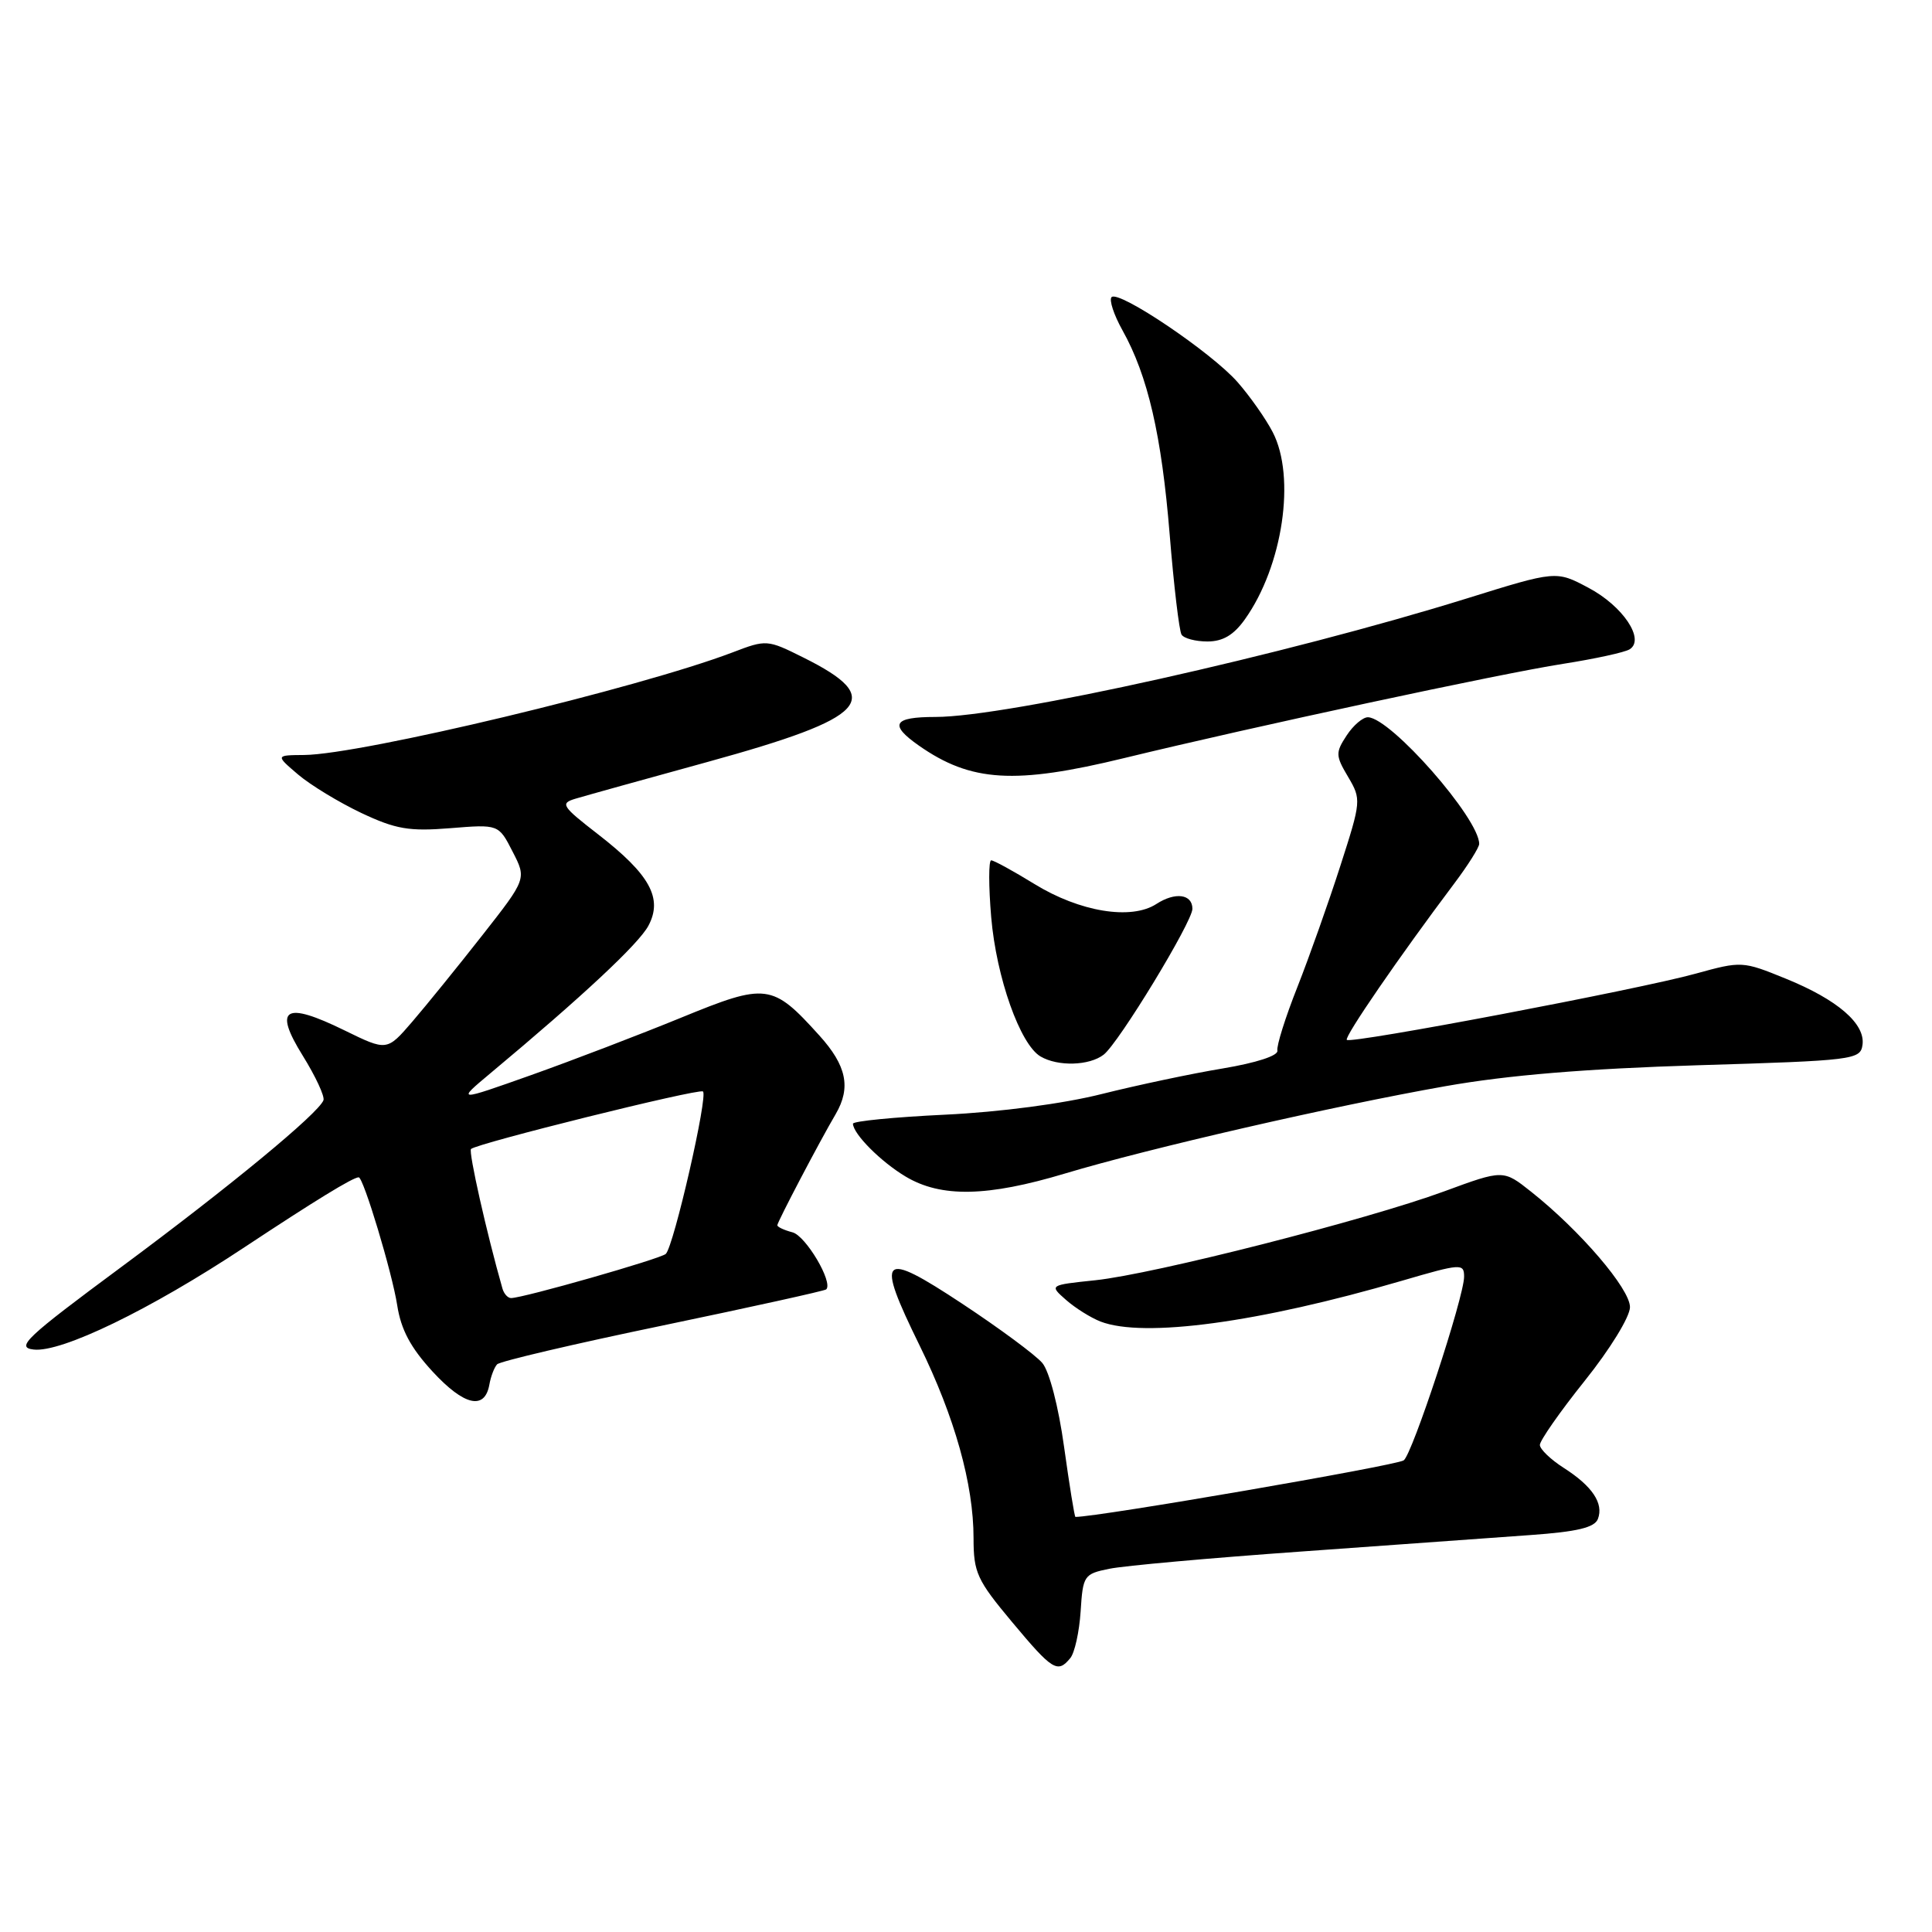 <?xml version="1.0" encoding="UTF-8" standalone="no"?>
<!DOCTYPE svg PUBLIC "-//W3C//DTD SVG 1.1//EN" "http://www.w3.org/Graphics/SVG/1.1/DTD/svg11.dtd" >
<svg xmlns="http://www.w3.org/2000/svg" xmlns:xlink="http://www.w3.org/1999/xlink" version="1.1" viewBox="0 0 256 256">
 <g >
 <path fill="currentColor"
d=" M 141.81 219.72 C 142.40 219.02 143.01 216.23 143.19 213.51 C 143.49 208.76 143.63 208.55 147.00 207.87 C 148.93 207.47 160.40 206.44 172.50 205.58 C 184.60 204.71 198.24 203.73 202.82 203.40 C 208.99 202.96 211.29 202.41 211.73 201.27 C 212.52 199.21 210.99 196.92 207.20 194.50 C 205.48 193.40 204.06 192.04 204.04 191.47 C 204.02 190.91 206.69 187.08 209.98 182.97 C 213.33 178.79 215.97 174.49 215.98 173.21 C 216.00 170.79 209.36 163.04 202.87 157.90 C 199.19 154.98 199.19 154.98 191.34 157.87 C 181.05 161.65 152.88 168.83 145.13 169.64 C 139.02 170.28 139.02 170.28 141.26 172.25 C 142.49 173.33 144.54 174.61 145.82 175.11 C 151.54 177.32 166.79 175.25 185.75 169.71 C 193.61 167.41 194.00 167.39 194.00 169.17 C 194.00 171.86 187.10 192.82 185.99 193.51 C 184.81 194.23 145.54 201.00 142.50 201.00 C 142.38 201.00 141.71 196.84 141.00 191.75 C 140.26 186.38 139.04 181.70 138.11 180.60 C 137.22 179.55 132.45 176.02 127.50 172.75 C 116.67 165.60 115.97 166.29 121.86 178.30 C 126.51 187.78 129.00 196.67 129.00 203.81 C 129.00 208.38 129.46 209.37 134.09 214.91 C 139.46 221.34 140.13 221.76 141.81 219.72 Z  M 64.84 183.49 C 65.03 182.39 65.50 181.17 65.87 180.78 C 66.24 180.38 76.13 178.06 87.84 175.63 C 99.55 173.19 109.29 171.04 109.48 170.85 C 110.42 169.91 106.77 163.75 105.01 163.29 C 103.90 163.00 103.00 162.58 103.00 162.35 C 103.00 161.93 108.58 151.28 110.74 147.61 C 112.78 144.11 112.18 141.20 108.57 137.21 C 102.33 130.30 101.57 130.21 90.27 134.84 C 84.80 137.08 75.87 140.50 70.42 142.44 C 60.50 145.96 60.50 145.96 64.96 142.23 C 77.24 131.98 84.64 125.06 85.92 122.66 C 87.85 119.03 86.12 115.88 79.26 110.56 C 74.42 106.81 74.19 106.45 76.26 105.83 C 77.49 105.46 85.39 103.26 93.80 100.95 C 115.11 95.08 117.40 92.58 106.46 87.13 C 101.67 84.74 101.55 84.73 97.06 86.45 C 84.65 91.17 47.92 99.96 40.32 100.04 C 36.50 100.07 36.50 100.07 39.50 102.63 C 41.15 104.03 44.92 106.32 47.87 107.72 C 52.43 109.87 54.20 110.18 59.65 109.74 C 66.07 109.22 66.07 109.22 67.92 112.84 C 69.78 116.45 69.78 116.45 63.87 123.98 C 60.63 128.11 56.46 133.25 54.62 135.39 C 51.27 139.28 51.27 139.28 45.65 136.53 C 37.71 132.64 36.19 133.57 40.12 139.89 C 41.82 142.63 43.05 145.28 42.86 145.79 C 42.18 147.55 30.44 157.24 16.12 167.85 C 3.42 177.25 2.05 178.54 4.45 178.82 C 8.10 179.26 19.91 173.54 32.39 165.27 C 41.72 159.10 46.77 156.00 47.53 156.00 C 48.16 156.00 51.97 168.67 52.63 172.94 C 53.13 176.18 54.41 178.58 57.32 181.74 C 61.49 186.26 64.22 186.89 64.84 183.49 Z  M 141.14 155.49 C 152.27 152.15 176.65 146.55 191.50 143.93 C 199.81 142.46 210.11 141.61 225.00 141.15 C 245.62 140.53 246.51 140.42 246.79 138.46 C 247.19 135.66 243.50 132.47 236.61 129.67 C 230.89 127.34 230.76 127.34 224.66 129.02 C 217.16 131.10 179.01 138.34 178.46 137.79 C 178.08 137.42 185.43 126.73 192.68 117.09 C 194.51 114.66 196.00 112.29 196.00 111.82 C 196.00 108.45 184.32 95.15 181.27 95.04 C 180.60 95.02 179.32 96.10 178.44 97.45 C 176.95 99.72 176.96 100.13 178.63 102.94 C 180.39 105.92 180.37 106.14 177.60 114.74 C 176.05 119.56 173.49 126.78 171.91 130.79 C 170.32 134.80 169.13 138.59 169.26 139.21 C 169.40 139.88 166.48 140.83 162.00 141.58 C 157.88 142.26 150.68 143.79 146.00 144.96 C 140.94 146.24 132.54 147.35 125.25 147.70 C 118.51 148.02 113.01 148.56 113.02 148.90 C 113.07 150.28 116.73 153.95 120.00 155.90 C 124.70 158.71 130.82 158.59 141.14 155.49 Z  M 146.24 139.75 C 148.23 138.22 158.00 122.15 158.00 120.42 C 158.00 118.47 155.73 118.16 153.23 119.78 C 149.89 121.95 143.07 120.83 137.06 117.13 C 134.26 115.41 131.69 114.00 131.34 114.00 C 130.99 114.00 130.99 117.39 131.34 121.54 C 132.02 129.51 135.17 138.41 137.88 139.99 C 140.18 141.34 144.34 141.22 146.24 139.75 Z  M 149.00 100.44 C 165.95 96.32 198.88 89.24 207.13 87.96 C 211.33 87.30 215.29 86.44 215.93 86.04 C 218.02 84.75 215.05 80.30 210.47 77.88 C 206.20 75.61 206.20 75.61 194.35 79.30 C 170.36 86.76 133.43 95.00 123.95 95.00 C 118.35 95.00 117.77 96.00 121.75 98.79 C 128.66 103.63 134.47 103.98 149.00 100.44 Z  M 164.95 82.07 C 169.98 75.01 171.73 63.21 168.64 57.26 C 167.72 55.48 165.62 52.50 163.98 50.63 C 160.53 46.70 148.25 38.42 147.29 39.37 C 146.94 39.73 147.58 41.70 148.73 43.76 C 152.10 49.79 153.92 57.67 154.99 70.84 C 155.54 77.63 156.25 83.59 156.56 84.09 C 156.87 84.59 158.41 85.00 159.99 85.00 C 162.03 85.00 163.47 84.15 164.95 82.07 Z  M 66.58 170.75 C 64.48 163.39 62.06 152.61 62.41 152.25 C 63.16 151.51 92.45 144.23 93.14 144.62 C 93.88 145.04 89.28 165.14 88.22 166.15 C 87.53 166.80 69.32 172.00 67.72 172.00 C 67.29 172.00 66.78 171.44 66.58 170.75 Z "/>
</g>
</svg>